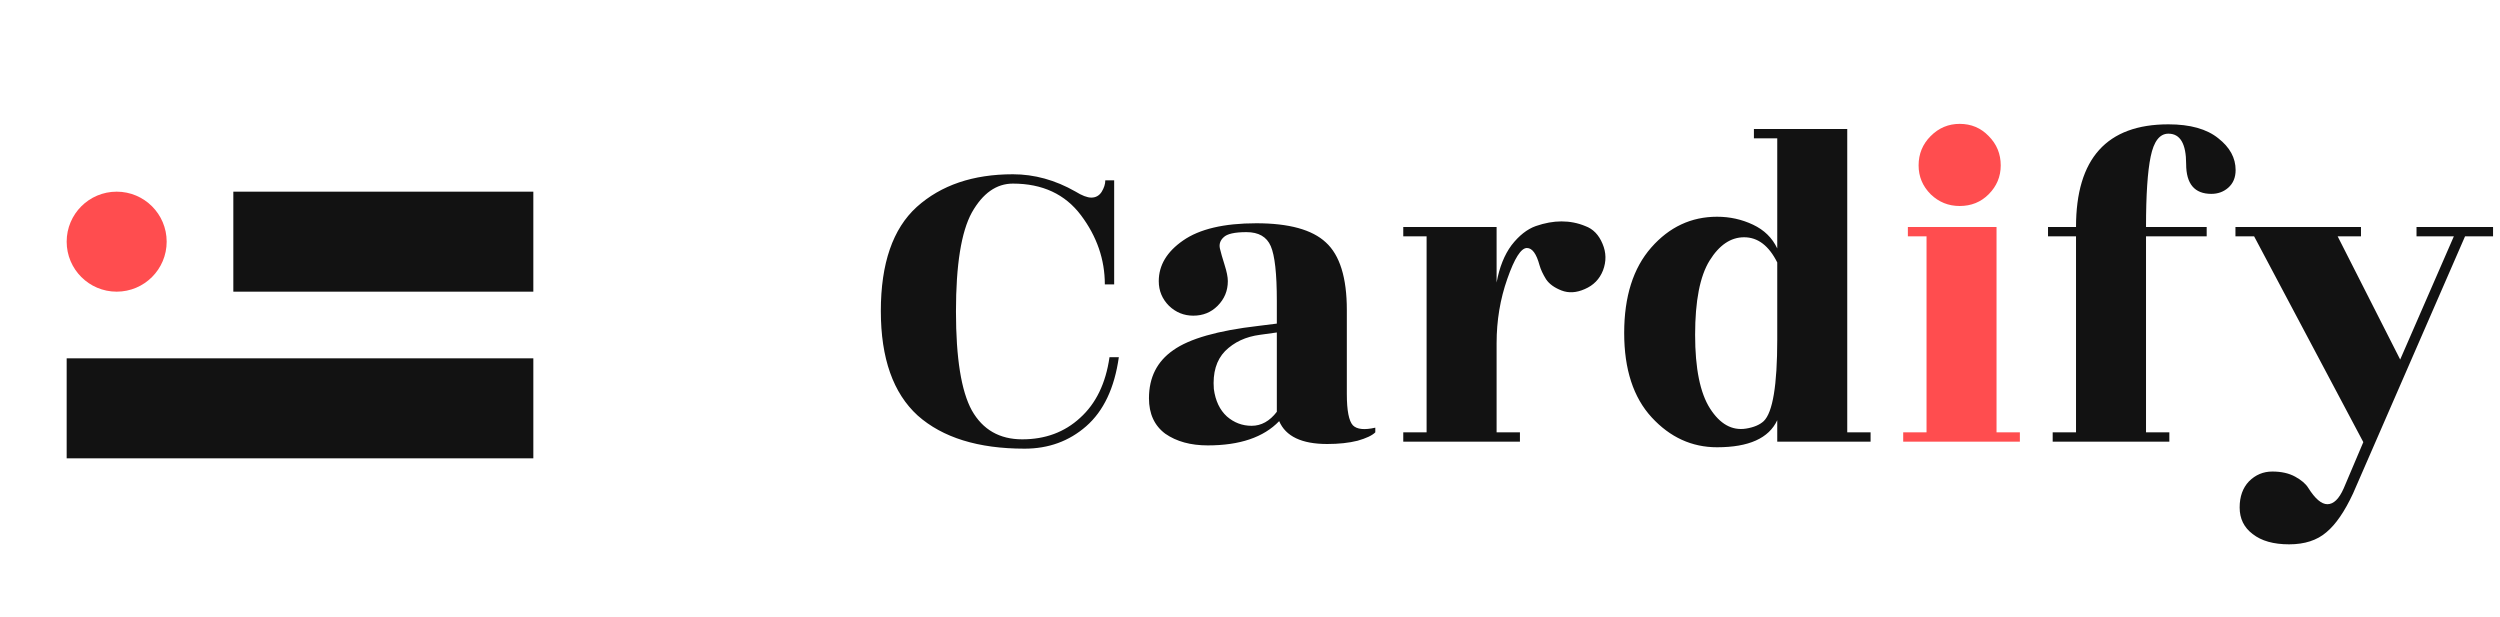 <svg width="150" height="37" viewBox="0 0 150 37" fill="none" xmlns="http://www.w3.org/2000/svg">
<circle cx="7" cy="14.5" r="3" fill="#FF4D4F"/>
<rect x="4" y="21.5" width="28" height="6" fill="#121212"/>
<rect x="14" y="11.5" width="18" height="6" fill="#121212"/>
<path d="M66.85 17.064H66.29C66.29 15.571 65.814 14.189 64.862 12.92C63.91 11.651 62.548 11.016 60.774 11.016C59.785 11.016 58.964 11.595 58.31 12.752C57.676 13.909 57.358 15.888 57.358 18.688C57.358 21.488 57.676 23.467 58.31 24.624C58.964 25.781 59.972 26.36 61.334 26.36C62.716 26.36 63.873 25.931 64.806 25.072C65.758 24.213 66.346 23 66.57 21.432H67.13C66.869 23.28 66.216 24.661 65.17 25.576C64.144 26.472 62.912 26.92 61.474 26.92C58.693 26.92 56.556 26.257 55.062 24.932C53.588 23.588 52.85 21.497 52.85 18.66C52.85 15.804 53.569 13.723 55.006 12.416C56.462 11.109 58.385 10.456 60.774 10.456C62.062 10.456 63.313 10.801 64.526 11.492C64.918 11.735 65.236 11.856 65.478 11.856C65.74 11.856 65.945 11.744 66.094 11.52C66.244 11.277 66.318 11.044 66.318 10.82H66.85V17.064ZM82.518 25.94C82.332 26.127 81.977 26.295 81.454 26.444C80.932 26.575 80.325 26.64 79.634 26.64C78.104 26.64 77.142 26.183 76.75 25.268C75.817 26.239 74.389 26.724 72.466 26.724C71.44 26.724 70.59 26.491 69.918 26.024C69.265 25.539 68.938 24.829 68.938 23.896C68.938 22.645 69.424 21.684 70.394 21.012C71.365 20.321 73.064 19.836 75.49 19.556L76.61 19.416V18.044C76.61 16.42 76.489 15.328 76.246 14.768C76.004 14.208 75.518 13.928 74.79 13.928C74.081 13.928 73.624 14.031 73.418 14.236C73.213 14.423 73.138 14.647 73.194 14.908C73.25 15.151 73.344 15.477 73.474 15.888C73.605 16.299 73.67 16.625 73.67 16.868C73.67 17.447 73.465 17.941 73.054 18.352C72.662 18.744 72.177 18.94 71.598 18.94C71.038 18.94 70.553 18.744 70.142 18.352C69.732 17.941 69.526 17.447 69.526 16.868C69.526 15.916 70.012 15.104 70.982 14.432C71.972 13.741 73.437 13.396 75.378 13.396C77.338 13.396 78.729 13.779 79.55 14.544C80.39 15.309 80.81 16.663 80.81 18.604V23.644C80.81 24.633 80.932 25.259 81.174 25.52C81.417 25.763 81.865 25.809 82.518 25.66V25.94ZM72.83 23.336C72.924 24.045 73.185 24.596 73.614 24.988C74.044 25.361 74.538 25.548 75.098 25.548C75.677 25.548 76.181 25.268 76.61 24.708V19.948L75.602 20.088C74.744 20.2 74.044 20.527 73.502 21.068C72.98 21.609 72.756 22.365 72.83 23.336ZM91.196 26.5H84.196V25.94H85.596V14.18H84.196V13.62H89.796V16.952C89.964 16.037 90.263 15.291 90.692 14.712C91.14 14.133 91.626 13.751 92.148 13.564C92.689 13.377 93.203 13.284 93.688 13.284C94.192 13.284 94.668 13.377 95.116 13.564C95.583 13.732 95.928 14.087 96.152 14.628C96.376 15.151 96.385 15.683 96.18 16.224C95.975 16.747 95.611 17.12 95.088 17.344C94.584 17.568 94.118 17.596 93.688 17.428C93.259 17.26 92.951 17.036 92.764 16.756C92.578 16.457 92.447 16.177 92.372 15.916C92.186 15.225 91.933 14.88 91.616 14.88C91.261 14.88 90.87 15.496 90.44 16.728C90.011 17.941 89.796 19.229 89.796 20.592V25.94H91.196V26.5ZM103.023 26.836C101.511 26.836 100.205 26.239 99.103 25.044C98.002 23.849 97.451 22.16 97.451 19.976C97.451 17.792 97.993 16.084 99.075 14.852C100.158 13.62 101.474 13.004 103.023 13.004C103.789 13.004 104.507 13.163 105.179 13.48C105.851 13.797 106.337 14.273 106.635 14.908V8.3H105.235V7.74H110.835V25.94H112.235V26.5H106.635V25.212C106.131 26.295 104.927 26.836 103.023 26.836ZM106.635 20.368V15.748C106.131 14.74 105.469 14.236 104.647 14.236C103.845 14.236 103.154 14.703 102.575 15.636C101.997 16.569 101.707 18.053 101.707 20.088C101.707 22.104 102.006 23.579 102.603 24.512C103.201 25.445 103.919 25.847 104.759 25.716C105.226 25.641 105.581 25.492 105.823 25.268C106.365 24.745 106.635 23.112 106.635 20.368ZM130.161 26.5H123.161V25.94H124.561V14.18H122.881V13.62H124.561C124.561 9.513 126.409 7.46 130.105 7.46C131.412 7.46 132.41 7.74 133.101 8.3C133.792 8.841 134.137 9.476 134.137 10.204C134.137 10.652 133.988 11.007 133.689 11.268C133.409 11.511 133.073 11.632 132.681 11.632C131.673 11.632 131.169 11.035 131.169 9.84C131.169 8.627 130.814 8.02 130.105 8.02C129.582 8.02 129.228 8.477 129.041 9.392C128.854 10.288 128.761 11.697 128.761 13.62H132.401V14.18H128.761V25.94H130.161V26.5ZM141.183 29.608C140.679 30.691 140.147 31.465 139.587 31.932C139.027 32.417 138.28 32.66 137.347 32.66C136.414 32.66 135.686 32.455 135.163 32.044C134.64 31.652 134.379 31.12 134.379 30.448C134.379 29.795 134.566 29.272 134.939 28.88C135.331 28.488 135.798 28.292 136.339 28.292C136.88 28.292 137.338 28.395 137.711 28.6C138.084 28.805 138.346 29.029 138.495 29.272C138.906 29.925 139.288 30.252 139.643 30.252C140.016 30.252 140.343 29.935 140.623 29.3L141.799 26.528L135.247 14.18H134.127V13.62H141.659V14.18H140.259L144.011 21.572L147.231 14.18H144.991V13.62H149.583V14.18H147.903L141.183 29.608Z" fill="#121212"/>
<path d="M119.792 25.94H121.192V26.5H114.192V25.94H115.592V14.18H114.472V13.62H119.792V25.94ZM120.044 9.924C120.044 10.596 119.802 11.175 119.316 11.66C118.85 12.127 118.271 12.36 117.58 12.36C116.908 12.36 116.33 12.127 115.844 11.66C115.359 11.175 115.116 10.596 115.116 9.924C115.116 9.233 115.359 8.645 115.844 8.16C116.33 7.675 116.908 7.432 117.58 7.432C118.271 7.432 118.85 7.675 119.316 8.16C119.802 8.645 120.044 9.233 120.044 9.924Z" fill="#FF4D4F"/>
</svg>
